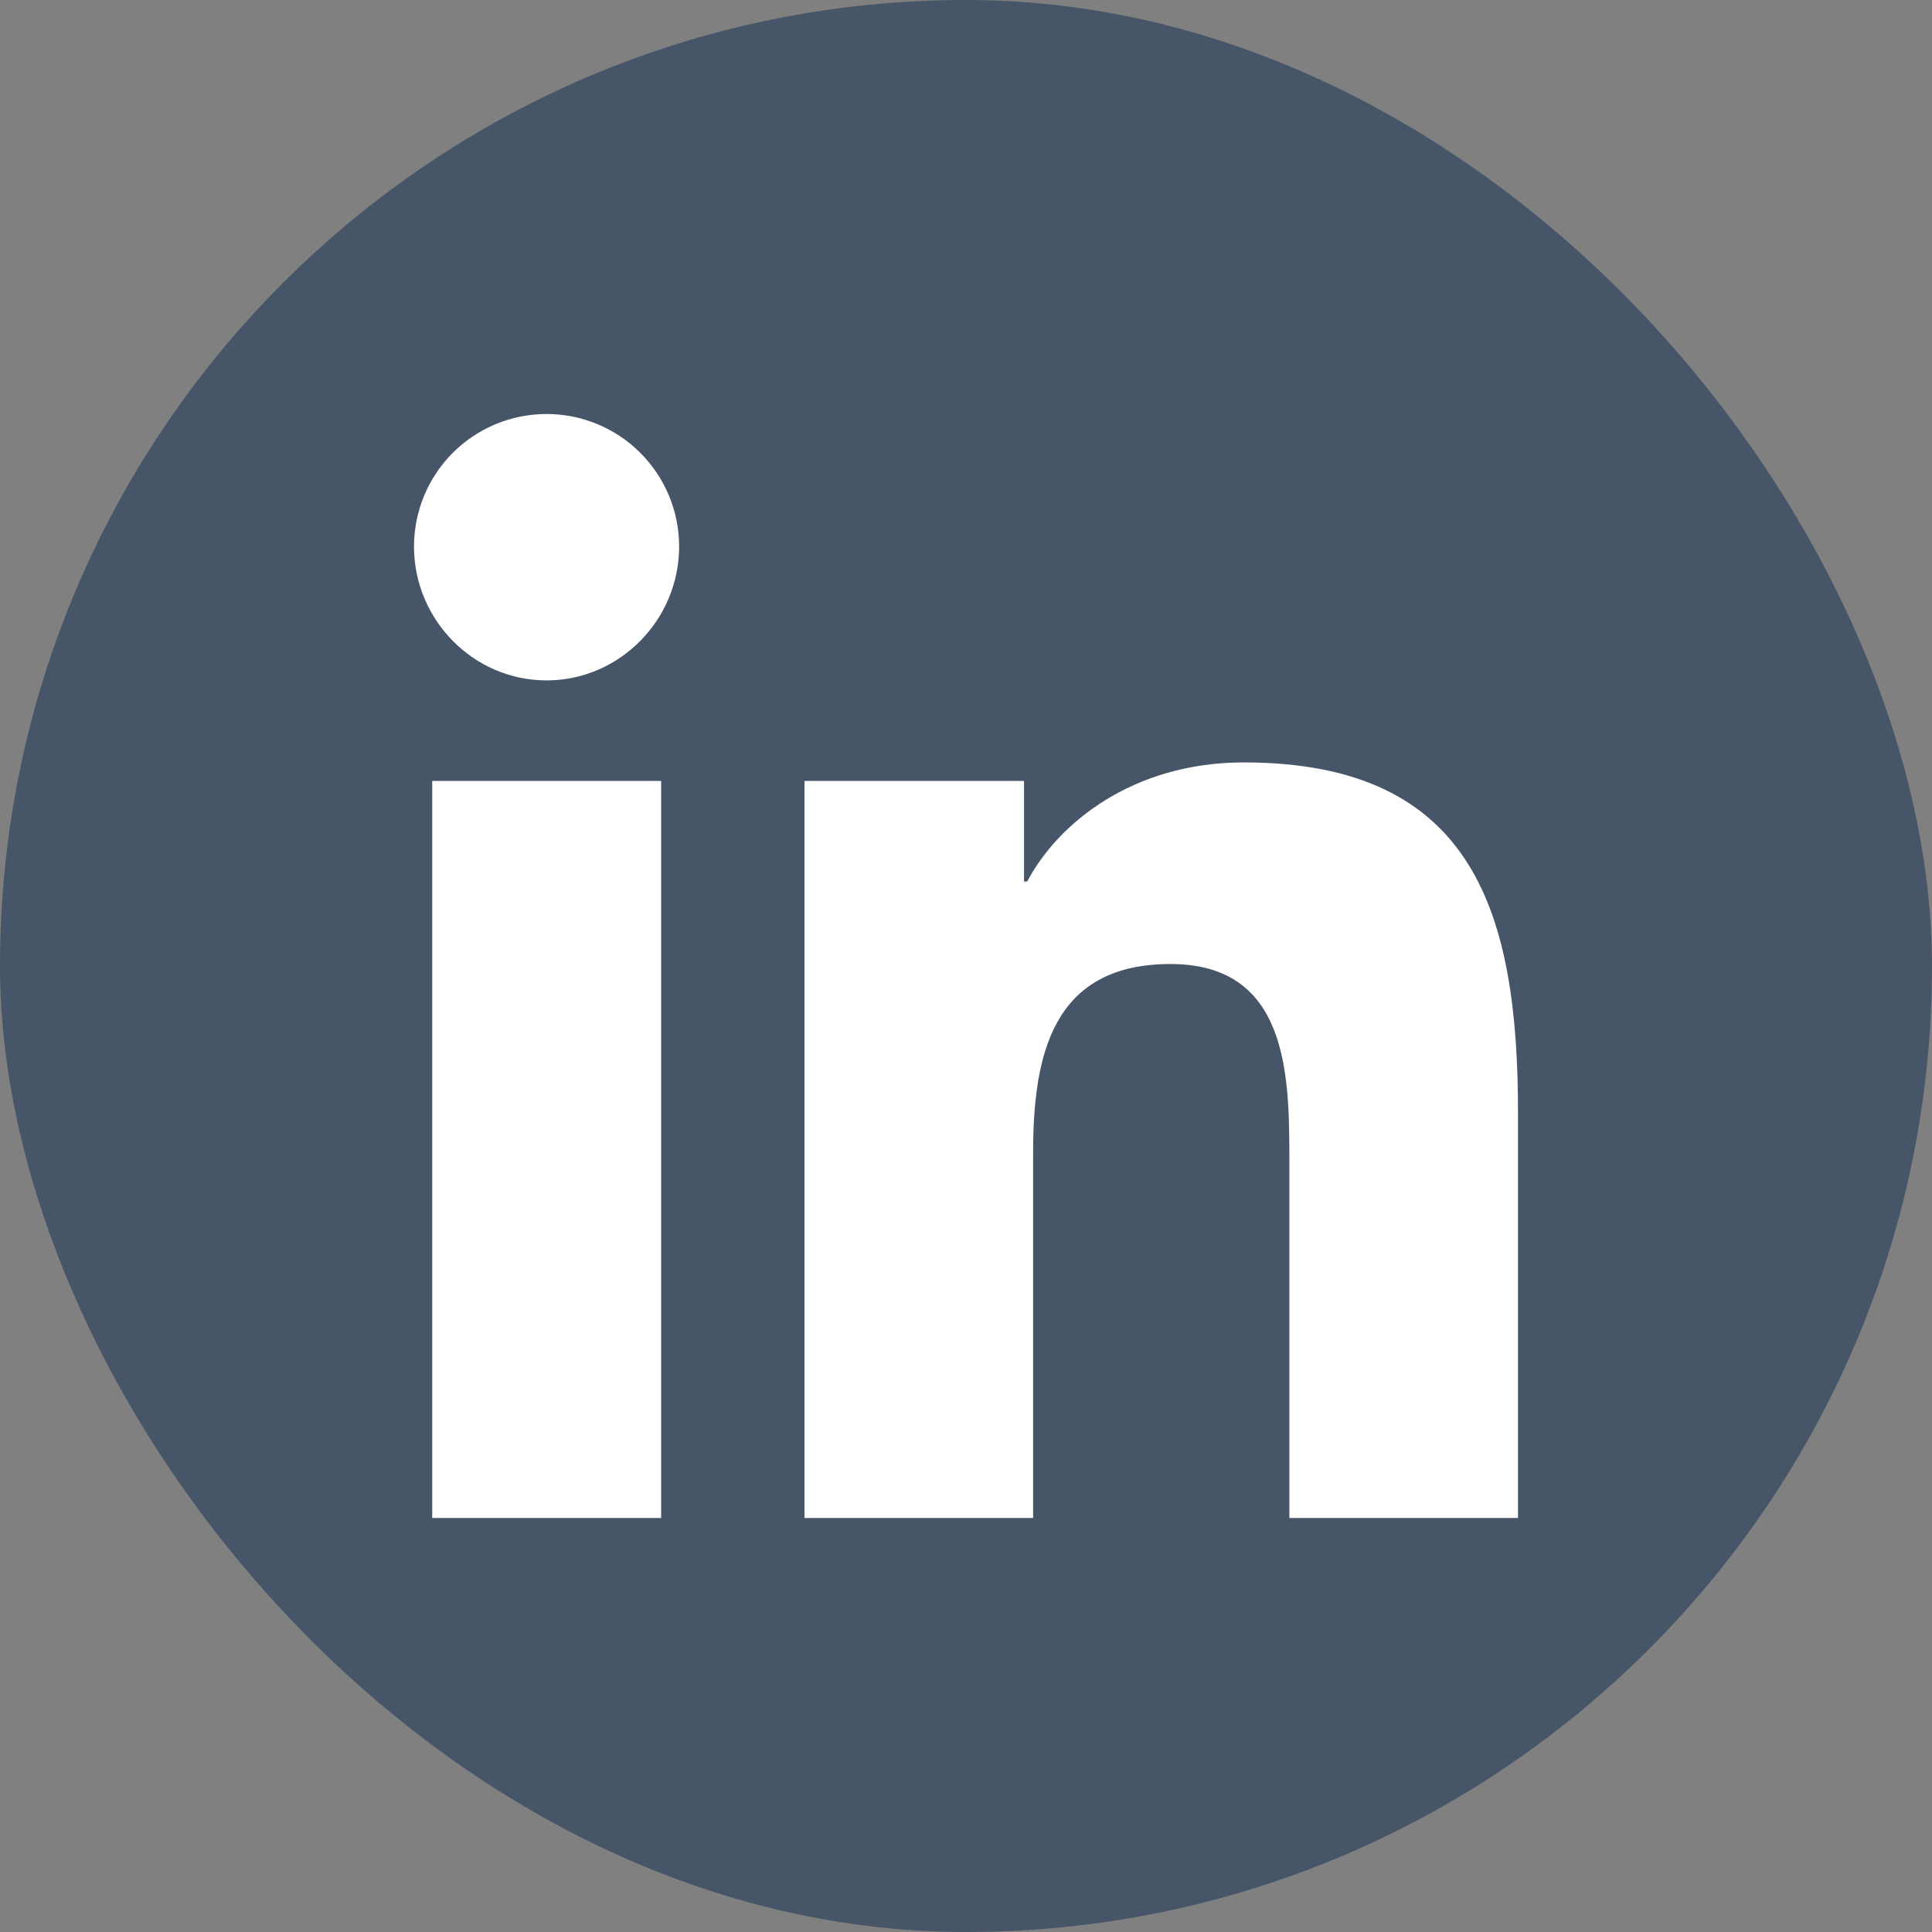 <svg width="35" height="35" viewBox="0 0 35 35" fill="none" xmlns="http://www.w3.org/2000/svg">
<rect x="0" y="0" width="35" height="35" fill="#808080" stroke="none"/>
<rect width="35" height="35" rx="17.5" fill="#475569"/>
<path d="M11.977 27.5H7.83V14.147H11.977V27.5ZM9.901 12.326C8.575 12.326 7.5 11.227 7.5 9.901C7.5 9.264 7.753 8.654 8.203 8.203C8.654 7.753 9.264 7.5 9.901 7.5C10.538 7.5 11.149 7.753 11.599 8.203C12.05 8.654 12.303 9.264 12.303 9.901C12.303 11.227 11.227 12.326 9.901 12.326ZM27.496 27.5H23.358V21C23.358 19.451 23.327 17.464 21.203 17.464C19.047 17.464 18.716 19.147 18.716 20.888V27.5H14.574V14.147H18.551V15.969H18.609C19.163 14.919 20.515 13.812 22.532 13.812C26.729 13.812 27.5 16.576 27.5 20.165V27.5H27.496Z" fill="white"/>
</svg>
